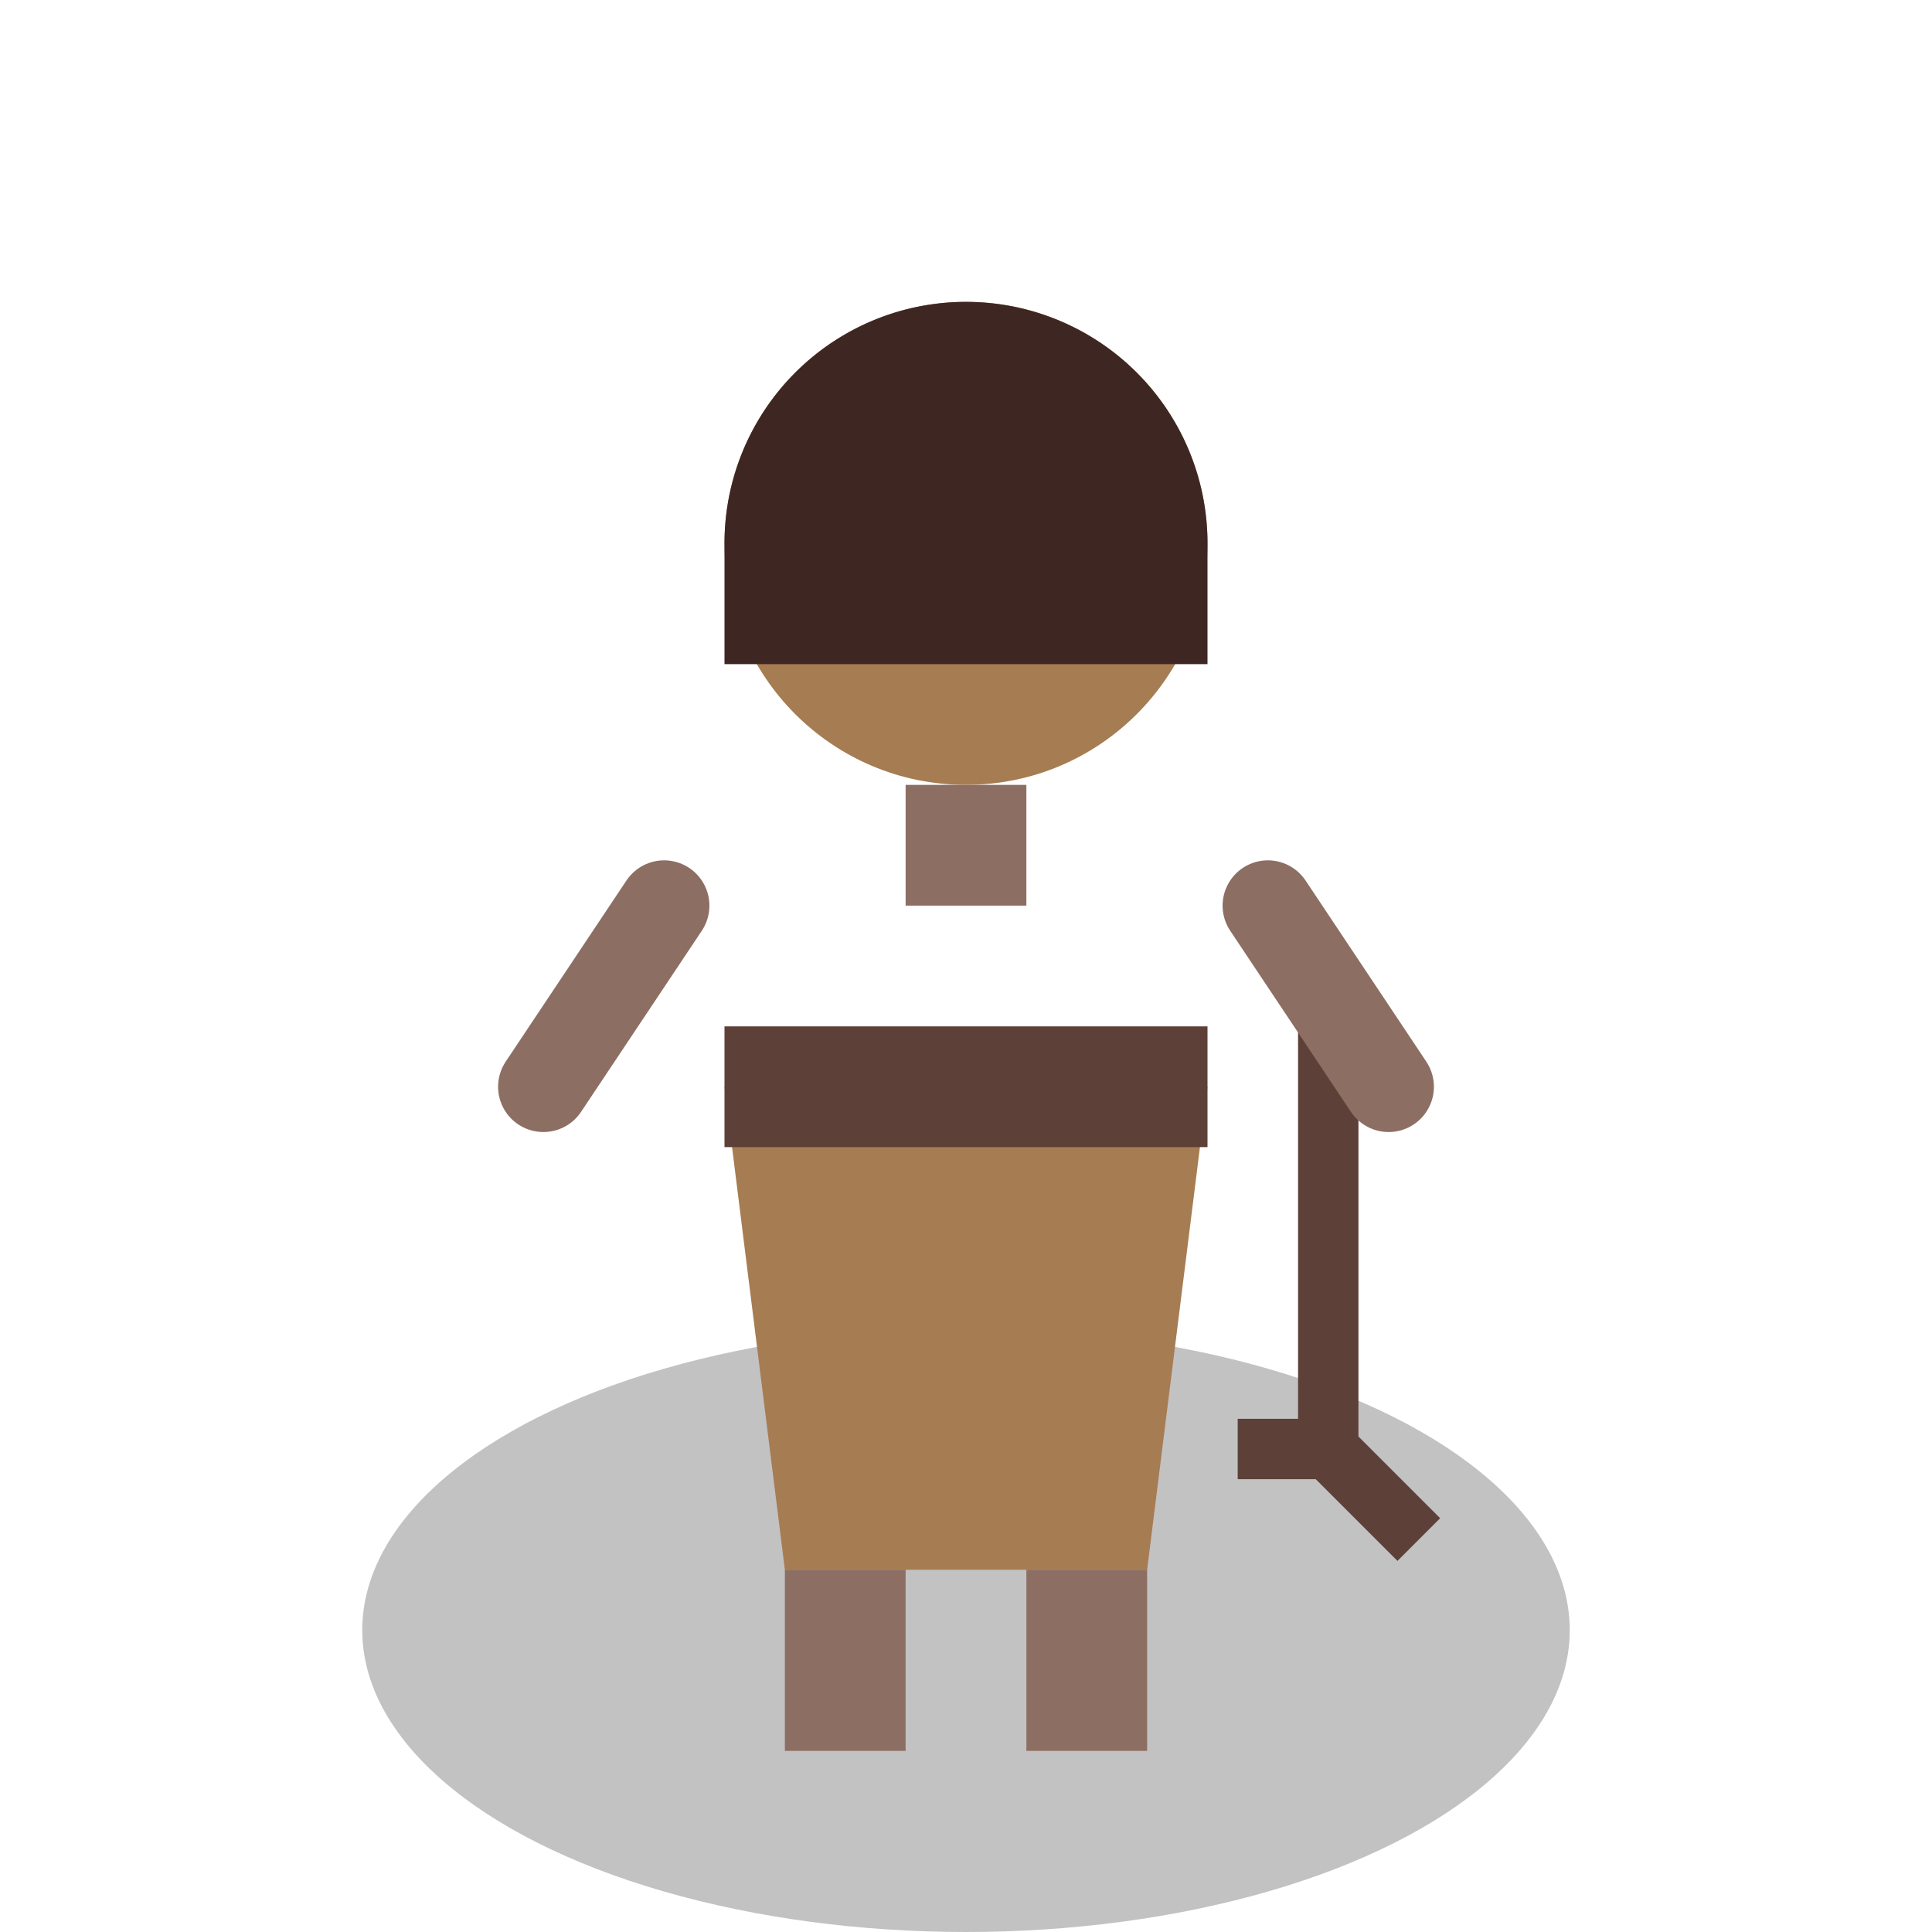 <svg width="64" height="64" viewBox="0 0 64 64" xmlns="http://www.w3.org/2000/svg">
  <!-- Worker Unit - Book of Mormon themed -->
  
  <!-- Base/Shadow -->
  <ellipse cx="32" cy="54" rx="20" ry="10" fill="#333333" opacity="0.3"/>
  
  <!-- Body -->
  <g transform="translate(32, 36)">
    <!-- Tunic/Robe -->
    <path d="M -8,0 L -6,16 L 6,16 L 8,0 Z" fill="#A67C52"/>
    
    <!-- Belt -->
    <rect x="-8" y="-2" width="16" height="4" fill="#5D4037"/>
    
    <!-- Legs -->
    <rect x="-6" y="16" width="4" height="6" fill="#8D6E63"/>
    <rect x="2" y="16" width="4" height="6" fill="#8D6E63"/>
    
    <!-- Tools - shovel/hoe -->
    <line x1="12" y1="-4" x2="12" y2="12" stroke="#5D4037" stroke-width="2"/>
    <path d="M 9,12 L 12,12 L 15,15" fill="none" stroke="#5D4037" stroke-width="2"/>
  </g>
  
  <!-- Head and upper body -->
  <g transform="translate(32, 30)">
    <!-- Arms -->
    <line x1="-10" y1="0" x2="-14" y2="6" stroke="#8D6E63" stroke-width="3" stroke-linecap="round"/>
    <line x1="10" y1="0" x2="14" y2="6" stroke="#8D6E63" stroke-width="3" stroke-linecap="round"/>
    
    <!-- Neck -->
    <rect x="-2" y="-4" width="4" height="4" fill="#8D6E63"/>
    
    <!-- Head -->
    <circle cx="0" cy="-12" r="8" fill="#A67C52"/>
    
    <!-- Hair - long Nephite style -->
    <path d="M -8,-12 A 8,8 0 0 1 8,-12 L 8,-8 L -8,-8 Z" fill="#3E2723"/>
    
    <!-- Simple face details -->
    <circle cx="-3" cy="-13" r="1" fill="#3E2723"/>
    <circle cx="3" cy="-13" r="1" fill="#3E2723"/>
    <path d="M -2,-10 A 4,3 0 0 0 2,-10" fill="none" stroke="#3E2723" stroke-width="1"/>
  </g>
</svg>
